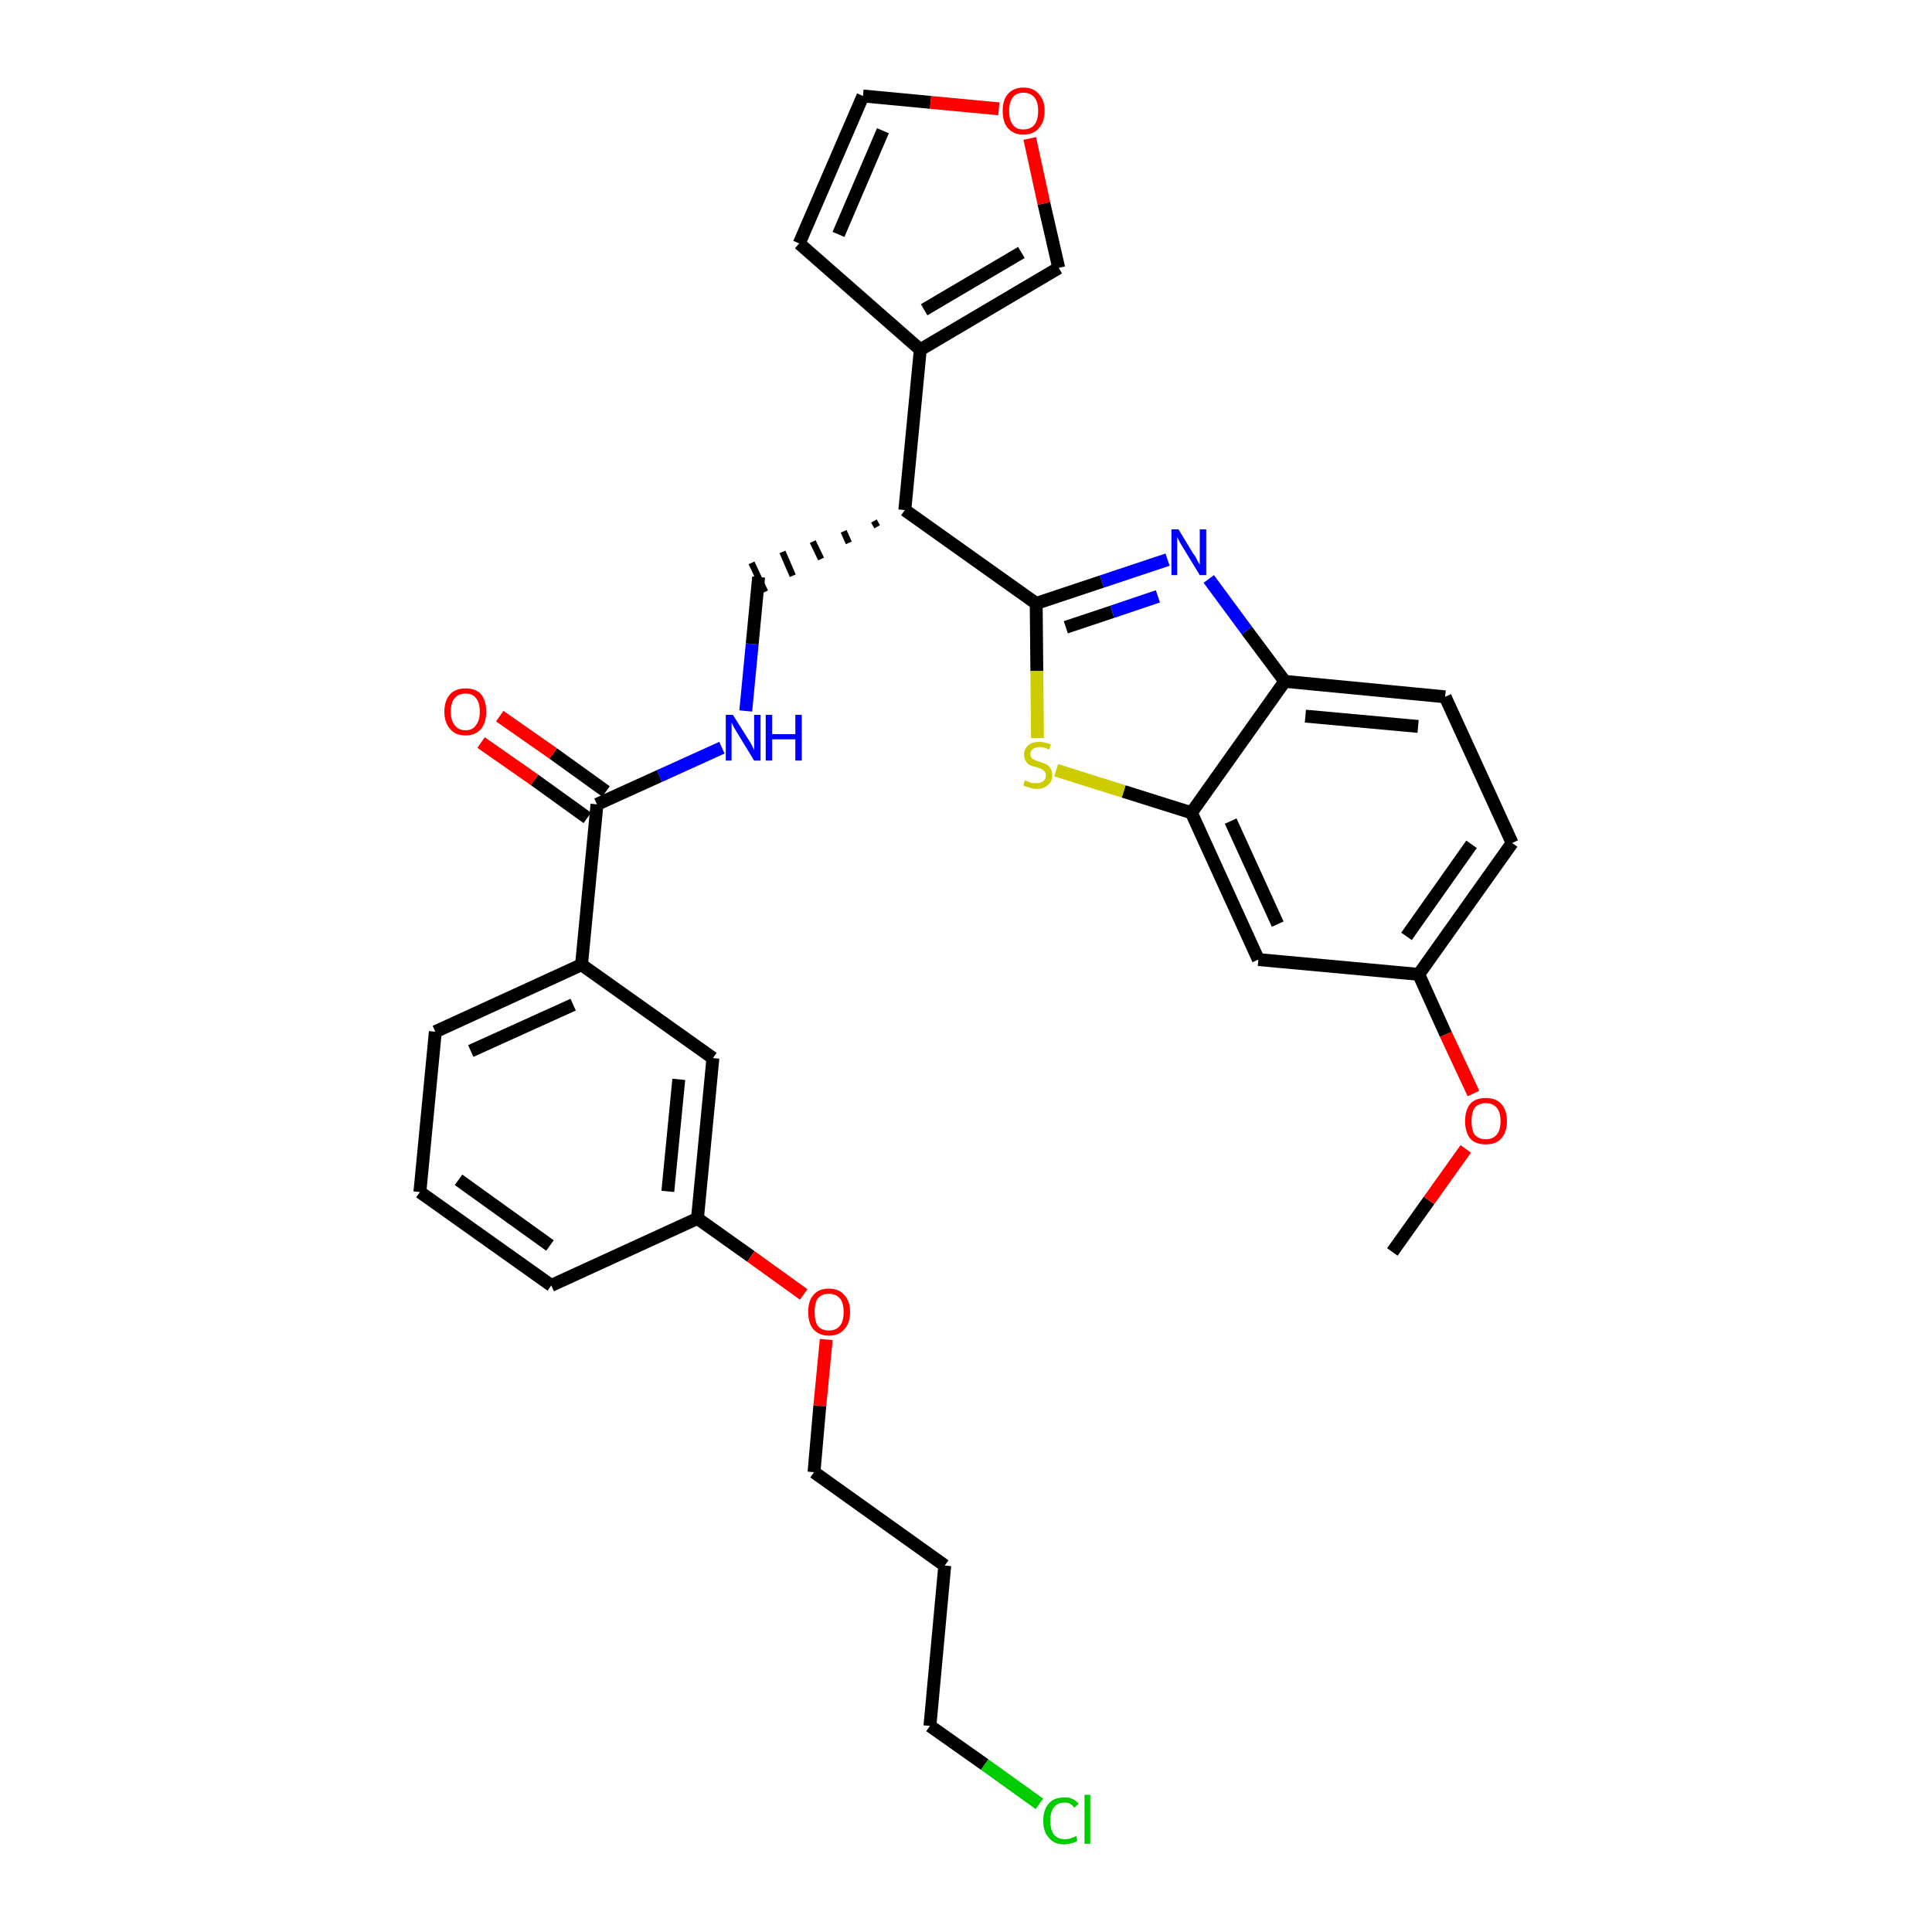<?xml version='1.0' encoding='iso-8859-1'?>
<svg version='1.1' baseProfile='full'
              xmlns='http://www.w3.org/2000/svg'
                      xmlns:rdkit='http://www.rdkit.org/xml'
                      xmlns:xlink='http://www.w3.org/1999/xlink'
                  xml:space='preserve'
width='300px' height='300px' viewBox='0 0 300 300'>
<!-- END OF HEADER -->
<path class='bond-0 atom-0 atom-1' d='M 216.2,194.4 L 221.9,186.4' style='fill:none;fill-rule:evenodd;stroke:#000000;stroke-width:2.0px;stroke-linecap:butt;stroke-linejoin:miter;stroke-opacity:1' />
<path class='bond-0 atom-0 atom-1' d='M 221.9,186.4 L 227.6,178.4' style='fill:none;fill-rule:evenodd;stroke:#FF0000;stroke-width:2.0px;stroke-linecap:butt;stroke-linejoin:miter;stroke-opacity:1' />
<path class='bond-1 atom-1 atom-2' d='M 228.8,169.8 L 224.5,160.6' style='fill:none;fill-rule:evenodd;stroke:#FF0000;stroke-width:2.0px;stroke-linecap:butt;stroke-linejoin:miter;stroke-opacity:1' />
<path class='bond-1 atom-1 atom-2' d='M 224.5,160.6 L 220.3,151.3' style='fill:none;fill-rule:evenodd;stroke:#000000;stroke-width:2.0px;stroke-linecap:butt;stroke-linejoin:miter;stroke-opacity:1' />
<path class='bond-2 atom-2 atom-3' d='M 220.3,151.3 L 234.8,130.9' style='fill:none;fill-rule:evenodd;stroke:#000000;stroke-width:2.0px;stroke-linecap:butt;stroke-linejoin:miter;stroke-opacity:1' />
<path class='bond-2 atom-2 atom-3' d='M 218.4,145.4 L 228.5,131.1' style='fill:none;fill-rule:evenodd;stroke:#000000;stroke-width:2.0px;stroke-linecap:butt;stroke-linejoin:miter;stroke-opacity:1' />
<path class='bond-31 atom-31 atom-2' d='M 195.4,149.0 L 220.3,151.3' style='fill:none;fill-rule:evenodd;stroke:#000000;stroke-width:2.0px;stroke-linecap:butt;stroke-linejoin:miter;stroke-opacity:1' />
<path class='bond-3 atom-3 atom-4' d='M 234.8,130.9 L 224.4,108.2' style='fill:none;fill-rule:evenodd;stroke:#000000;stroke-width:2.0px;stroke-linecap:butt;stroke-linejoin:miter;stroke-opacity:1' />
<path class='bond-4 atom-4 atom-5' d='M 224.4,108.2 L 199.5,105.8' style='fill:none;fill-rule:evenodd;stroke:#000000;stroke-width:2.0px;stroke-linecap:butt;stroke-linejoin:miter;stroke-opacity:1' />
<path class='bond-4 atom-4 atom-5' d='M 220.2,112.8 L 202.7,111.2' style='fill:none;fill-rule:evenodd;stroke:#000000;stroke-width:2.0px;stroke-linecap:butt;stroke-linejoin:miter;stroke-opacity:1' />
<path class='bond-5 atom-5 atom-6' d='M 199.5,105.8 L 193.6,97.9' style='fill:none;fill-rule:evenodd;stroke:#000000;stroke-width:2.0px;stroke-linecap:butt;stroke-linejoin:miter;stroke-opacity:1' />
<path class='bond-5 atom-5 atom-6' d='M 193.6,97.9 L 187.7,89.9' style='fill:none;fill-rule:evenodd;stroke:#0000FF;stroke-width:2.0px;stroke-linecap:butt;stroke-linejoin:miter;stroke-opacity:1' />
<path class='bond-32 atom-30 atom-5' d='M 185.0,126.2 L 199.5,105.8' style='fill:none;fill-rule:evenodd;stroke:#000000;stroke-width:2.0px;stroke-linecap:butt;stroke-linejoin:miter;stroke-opacity:1' />
<path class='bond-6 atom-6 atom-7' d='M 181.3,86.9 L 171.1,90.3' style='fill:none;fill-rule:evenodd;stroke:#0000FF;stroke-width:2.0px;stroke-linecap:butt;stroke-linejoin:miter;stroke-opacity:1' />
<path class='bond-6 atom-6 atom-7' d='M 171.1,90.3 L 160.9,93.7' style='fill:none;fill-rule:evenodd;stroke:#000000;stroke-width:2.0px;stroke-linecap:butt;stroke-linejoin:miter;stroke-opacity:1' />
<path class='bond-6 atom-6 atom-7' d='M 179.8,92.6 L 172.7,95.0' style='fill:none;fill-rule:evenodd;stroke:#0000FF;stroke-width:2.0px;stroke-linecap:butt;stroke-linejoin:miter;stroke-opacity:1' />
<path class='bond-6 atom-6 atom-7' d='M 172.7,95.0 L 165.5,97.4' style='fill:none;fill-rule:evenodd;stroke:#000000;stroke-width:2.0px;stroke-linecap:butt;stroke-linejoin:miter;stroke-opacity:1' />
<path class='bond-7 atom-7 atom-8' d='M 160.9,93.7 L 140.5,79.2' style='fill:none;fill-rule:evenodd;stroke:#000000;stroke-width:2.0px;stroke-linecap:butt;stroke-linejoin:miter;stroke-opacity:1' />
<path class='bond-28 atom-7 atom-29' d='M 160.9,93.7 L 161.0,104.2' style='fill:none;fill-rule:evenodd;stroke:#000000;stroke-width:2.0px;stroke-linecap:butt;stroke-linejoin:miter;stroke-opacity:1' />
<path class='bond-28 atom-7 atom-29' d='M 161.0,104.2 L 161.1,114.6' style='fill:none;fill-rule:evenodd;stroke:#CCCC00;stroke-width:2.0px;stroke-linecap:butt;stroke-linejoin:miter;stroke-opacity:1' />
<path class='bond-8 atom-8 atom-9' d='M 135.7,80.9 L 136.2,81.8' style='fill:none;fill-rule:evenodd;stroke:#000000;stroke-width:1.0px;stroke-linecap:butt;stroke-linejoin:miter;stroke-opacity:1' />
<path class='bond-8 atom-8 atom-9' d='M 131.0,82.5 L 131.8,84.3' style='fill:none;fill-rule:evenodd;stroke:#000000;stroke-width:1.0px;stroke-linecap:butt;stroke-linejoin:miter;stroke-opacity:1' />
<path class='bond-8 atom-8 atom-9' d='M 126.2,84.1 L 127.5,86.8' style='fill:none;fill-rule:evenodd;stroke:#000000;stroke-width:1.0px;stroke-linecap:butt;stroke-linejoin:miter;stroke-opacity:1' />
<path class='bond-8 atom-8 atom-9' d='M 121.5,85.7 L 123.1,89.4' style='fill:none;fill-rule:evenodd;stroke:#000000;stroke-width:1.0px;stroke-linecap:butt;stroke-linejoin:miter;stroke-opacity:1' />
<path class='bond-8 atom-8 atom-9' d='M 116.7,87.4 L 118.8,91.9' style='fill:none;fill-rule:evenodd;stroke:#000000;stroke-width:1.0px;stroke-linecap:butt;stroke-linejoin:miter;stroke-opacity:1' />
<path class='bond-23 atom-8 atom-24' d='M 140.5,79.2 L 142.9,54.3' style='fill:none;fill-rule:evenodd;stroke:#000000;stroke-width:2.0px;stroke-linecap:butt;stroke-linejoin:miter;stroke-opacity:1' />
<path class='bond-9 atom-9 atom-10' d='M 117.8,89.6 L 116.8,100.0' style='fill:none;fill-rule:evenodd;stroke:#000000;stroke-width:2.0px;stroke-linecap:butt;stroke-linejoin:miter;stroke-opacity:1' />
<path class='bond-9 atom-9 atom-10' d='M 116.8,100.0 L 115.8,110.4' style='fill:none;fill-rule:evenodd;stroke:#0000FF;stroke-width:2.0px;stroke-linecap:butt;stroke-linejoin:miter;stroke-opacity:1' />
<path class='bond-10 atom-10 atom-11' d='M 112.1,116.1 L 102.4,120.5' style='fill:none;fill-rule:evenodd;stroke:#0000FF;stroke-width:2.0px;stroke-linecap:butt;stroke-linejoin:miter;stroke-opacity:1' />
<path class='bond-10 atom-10 atom-11' d='M 102.4,120.5 L 92.7,124.9' style='fill:none;fill-rule:evenodd;stroke:#000000;stroke-width:2.0px;stroke-linecap:butt;stroke-linejoin:miter;stroke-opacity:1' />
<path class='bond-11 atom-11 atom-12' d='M 94.1,122.9 L 85.9,117.0' style='fill:none;fill-rule:evenodd;stroke:#000000;stroke-width:2.0px;stroke-linecap:butt;stroke-linejoin:miter;stroke-opacity:1' />
<path class='bond-11 atom-11 atom-12' d='M 85.9,117.0 L 77.6,111.2' style='fill:none;fill-rule:evenodd;stroke:#FF0000;stroke-width:2.0px;stroke-linecap:butt;stroke-linejoin:miter;stroke-opacity:1' />
<path class='bond-11 atom-11 atom-12' d='M 91.2,127.0 L 83.0,121.1' style='fill:none;fill-rule:evenodd;stroke:#000000;stroke-width:2.0px;stroke-linecap:butt;stroke-linejoin:miter;stroke-opacity:1' />
<path class='bond-11 atom-11 atom-12' d='M 83.0,121.1 L 74.7,115.3' style='fill:none;fill-rule:evenodd;stroke:#FF0000;stroke-width:2.0px;stroke-linecap:butt;stroke-linejoin:miter;stroke-opacity:1' />
<path class='bond-12 atom-11 atom-13' d='M 92.7,124.9 L 90.3,149.8' style='fill:none;fill-rule:evenodd;stroke:#000000;stroke-width:2.0px;stroke-linecap:butt;stroke-linejoin:miter;stroke-opacity:1' />
<path class='bond-13 atom-13 atom-14' d='M 90.3,149.8 L 67.6,160.2' style='fill:none;fill-rule:evenodd;stroke:#000000;stroke-width:2.0px;stroke-linecap:butt;stroke-linejoin:miter;stroke-opacity:1' />
<path class='bond-13 atom-13 atom-14' d='M 89.0,156.0 L 73.1,163.2' style='fill:none;fill-rule:evenodd;stroke:#000000;stroke-width:2.0px;stroke-linecap:butt;stroke-linejoin:miter;stroke-opacity:1' />
<path class='bond-33 atom-23 atom-13' d='M 110.7,164.3 L 90.3,149.8' style='fill:none;fill-rule:evenodd;stroke:#000000;stroke-width:2.0px;stroke-linecap:butt;stroke-linejoin:miter;stroke-opacity:1' />
<path class='bond-14 atom-14 atom-15' d='M 67.6,160.2 L 65.2,185.1' style='fill:none;fill-rule:evenodd;stroke:#000000;stroke-width:2.0px;stroke-linecap:butt;stroke-linejoin:miter;stroke-opacity:1' />
<path class='bond-15 atom-15 atom-16' d='M 65.2,185.1 L 85.6,199.6' style='fill:none;fill-rule:evenodd;stroke:#000000;stroke-width:2.0px;stroke-linecap:butt;stroke-linejoin:miter;stroke-opacity:1' />
<path class='bond-15 atom-15 atom-16' d='M 71.2,183.2 L 85.4,193.4' style='fill:none;fill-rule:evenodd;stroke:#000000;stroke-width:2.0px;stroke-linecap:butt;stroke-linejoin:miter;stroke-opacity:1' />
<path class='bond-16 atom-16 atom-17' d='M 85.6,199.6 L 108.3,189.2' style='fill:none;fill-rule:evenodd;stroke:#000000;stroke-width:2.0px;stroke-linecap:butt;stroke-linejoin:miter;stroke-opacity:1' />
<path class='bond-17 atom-17 atom-18' d='M 108.3,189.2 L 116.6,195.1' style='fill:none;fill-rule:evenodd;stroke:#000000;stroke-width:2.0px;stroke-linecap:butt;stroke-linejoin:miter;stroke-opacity:1' />
<path class='bond-17 atom-17 atom-18' d='M 116.6,195.1 L 124.8,201.0' style='fill:none;fill-rule:evenodd;stroke:#FF0000;stroke-width:2.0px;stroke-linecap:butt;stroke-linejoin:miter;stroke-opacity:1' />
<path class='bond-22 atom-17 atom-23' d='M 108.3,189.2 L 110.7,164.3' style='fill:none;fill-rule:evenodd;stroke:#000000;stroke-width:2.0px;stroke-linecap:butt;stroke-linejoin:miter;stroke-opacity:1' />
<path class='bond-22 atom-17 atom-23' d='M 103.7,185.0 L 105.4,167.6' style='fill:none;fill-rule:evenodd;stroke:#000000;stroke-width:2.0px;stroke-linecap:butt;stroke-linejoin:miter;stroke-opacity:1' />
<path class='bond-18 atom-18 atom-19' d='M 128.3,208.0 L 127.3,218.3' style='fill:none;fill-rule:evenodd;stroke:#FF0000;stroke-width:2.0px;stroke-linecap:butt;stroke-linejoin:miter;stroke-opacity:1' />
<path class='bond-18 atom-18 atom-19' d='M 127.3,218.3 L 126.4,228.6' style='fill:none;fill-rule:evenodd;stroke:#000000;stroke-width:2.0px;stroke-linecap:butt;stroke-linejoin:miter;stroke-opacity:1' />
<path class='bond-19 atom-19 atom-20' d='M 126.4,228.6 L 146.7,243.1' style='fill:none;fill-rule:evenodd;stroke:#000000;stroke-width:2.0px;stroke-linecap:butt;stroke-linejoin:miter;stroke-opacity:1' />
<path class='bond-20 atom-20 atom-21' d='M 146.7,243.1 L 144.4,268.0' style='fill:none;fill-rule:evenodd;stroke:#000000;stroke-width:2.0px;stroke-linecap:butt;stroke-linejoin:miter;stroke-opacity:1' />
<path class='bond-21 atom-21 atom-22' d='M 144.4,268.0 L 152.9,274.0' style='fill:none;fill-rule:evenodd;stroke:#000000;stroke-width:2.0px;stroke-linecap:butt;stroke-linejoin:miter;stroke-opacity:1' />
<path class='bond-21 atom-21 atom-22' d='M 152.9,274.0 L 161.4,280.1' style='fill:none;fill-rule:evenodd;stroke:#00CC00;stroke-width:2.0px;stroke-linecap:butt;stroke-linejoin:miter;stroke-opacity:1' />
<path class='bond-24 atom-24 atom-25' d='M 142.9,54.3 L 124.1,37.8' style='fill:none;fill-rule:evenodd;stroke:#000000;stroke-width:2.0px;stroke-linecap:butt;stroke-linejoin:miter;stroke-opacity:1' />
<path class='bond-34 atom-28 atom-24' d='M 164.4,41.6 L 142.9,54.3' style='fill:none;fill-rule:evenodd;stroke:#000000;stroke-width:2.0px;stroke-linecap:butt;stroke-linejoin:miter;stroke-opacity:1' />
<path class='bond-34 atom-28 atom-24' d='M 158.6,39.2 L 143.5,48.1' style='fill:none;fill-rule:evenodd;stroke:#000000;stroke-width:2.0px;stroke-linecap:butt;stroke-linejoin:miter;stroke-opacity:1' />
<path class='bond-25 atom-25 atom-26' d='M 124.1,37.8 L 134.0,14.9' style='fill:none;fill-rule:evenodd;stroke:#000000;stroke-width:2.0px;stroke-linecap:butt;stroke-linejoin:miter;stroke-opacity:1' />
<path class='bond-25 atom-25 atom-26' d='M 130.2,36.4 L 137.1,20.3' style='fill:none;fill-rule:evenodd;stroke:#000000;stroke-width:2.0px;stroke-linecap:butt;stroke-linejoin:miter;stroke-opacity:1' />
<path class='bond-26 atom-26 atom-27' d='M 134.0,14.9 L 144.5,15.9' style='fill:none;fill-rule:evenodd;stroke:#000000;stroke-width:2.0px;stroke-linecap:butt;stroke-linejoin:miter;stroke-opacity:1' />
<path class='bond-26 atom-26 atom-27' d='M 144.5,15.9 L 155.1,16.9' style='fill:none;fill-rule:evenodd;stroke:#FF0000;stroke-width:2.0px;stroke-linecap:butt;stroke-linejoin:miter;stroke-opacity:1' />
<path class='bond-27 atom-27 atom-28' d='M 159.9,21.5 L 162.1,31.6' style='fill:none;fill-rule:evenodd;stroke:#FF0000;stroke-width:2.0px;stroke-linecap:butt;stroke-linejoin:miter;stroke-opacity:1' />
<path class='bond-27 atom-27 atom-28' d='M 162.1,31.6 L 164.4,41.6' style='fill:none;fill-rule:evenodd;stroke:#000000;stroke-width:2.0px;stroke-linecap:butt;stroke-linejoin:miter;stroke-opacity:1' />
<path class='bond-29 atom-29 atom-30' d='M 164.0,119.6 L 174.5,122.9' style='fill:none;fill-rule:evenodd;stroke:#CCCC00;stroke-width:2.0px;stroke-linecap:butt;stroke-linejoin:miter;stroke-opacity:1' />
<path class='bond-29 atom-29 atom-30' d='M 174.5,122.9 L 185.0,126.2' style='fill:none;fill-rule:evenodd;stroke:#000000;stroke-width:2.0px;stroke-linecap:butt;stroke-linejoin:miter;stroke-opacity:1' />
<path class='bond-30 atom-30 atom-31' d='M 185.0,126.2 L 195.4,149.0' style='fill:none;fill-rule:evenodd;stroke:#000000;stroke-width:2.0px;stroke-linecap:butt;stroke-linejoin:miter;stroke-opacity:1' />
<path class='bond-30 atom-30 atom-31' d='M 191.1,127.5 L 198.4,143.5' style='fill:none;fill-rule:evenodd;stroke:#000000;stroke-width:2.0px;stroke-linecap:butt;stroke-linejoin:miter;stroke-opacity:1' />
<path  class='atom-1' d='M 227.5 174.1
Q 227.5 172.4, 228.3 171.4
Q 229.1 170.5, 230.7 170.5
Q 232.3 170.5, 233.1 171.4
Q 234.0 172.4, 234.0 174.1
Q 234.0 175.8, 233.1 176.8
Q 232.3 177.7, 230.7 177.7
Q 229.1 177.7, 228.3 176.8
Q 227.5 175.8, 227.5 174.1
M 230.7 176.9
Q 231.8 176.9, 232.4 176.2
Q 233.0 175.5, 233.0 174.1
Q 233.0 172.7, 232.4 172.0
Q 231.8 171.3, 230.7 171.3
Q 229.6 171.3, 229.0 172.0
Q 228.5 172.7, 228.5 174.1
Q 228.5 175.5, 229.0 176.2
Q 229.6 176.9, 230.7 176.9
' fill='#FF0000'/>
<path  class='atom-6' d='M 183.0 82.2
L 185.3 86.0
Q 185.6 86.3, 185.9 87.0
Q 186.3 87.7, 186.3 87.7
L 186.3 82.2
L 187.3 82.2
L 187.3 89.3
L 186.3 89.3
L 183.8 85.2
Q 183.5 84.7, 183.2 84.2
Q 182.9 83.6, 182.8 83.4
L 182.8 89.3
L 181.9 89.3
L 181.9 82.2
L 183.0 82.2
' fill='#0000FF'/>
<path  class='atom-10' d='M 113.8 111.0
L 116.2 114.8
Q 116.4 115.1, 116.8 115.8
Q 117.1 116.5, 117.1 116.5
L 117.1 111.0
L 118.1 111.0
L 118.1 118.1
L 117.1 118.1
L 114.6 114.0
Q 114.3 113.5, 114.0 113.0
Q 113.7 112.4, 113.6 112.2
L 113.6 118.1
L 112.7 118.1
L 112.7 111.0
L 113.8 111.0
' fill='#0000FF'/>
<path  class='atom-10' d='M 118.9 111.0
L 119.9 111.0
L 119.9 114.0
L 123.5 114.0
L 123.5 111.0
L 124.5 111.0
L 124.5 118.1
L 123.5 118.1
L 123.5 114.8
L 119.9 114.8
L 119.9 118.1
L 118.9 118.1
L 118.9 111.0
' fill='#0000FF'/>
<path  class='atom-12' d='M 69.0 110.5
Q 69.0 108.8, 69.9 107.8
Q 70.7 106.9, 72.3 106.9
Q 73.9 106.9, 74.7 107.8
Q 75.5 108.8, 75.5 110.5
Q 75.5 112.2, 74.7 113.2
Q 73.8 114.2, 72.3 114.2
Q 70.7 114.2, 69.9 113.2
Q 69.0 112.2, 69.0 110.5
M 72.3 113.4
Q 73.4 113.4, 73.9 112.6
Q 74.5 111.9, 74.5 110.5
Q 74.5 109.1, 73.9 108.4
Q 73.4 107.7, 72.3 107.7
Q 71.2 107.7, 70.6 108.4
Q 70.0 109.1, 70.0 110.5
Q 70.0 111.9, 70.6 112.6
Q 71.2 113.4, 72.3 113.4
' fill='#FF0000'/>
<path  class='atom-18' d='M 125.5 203.7
Q 125.5 202.0, 126.3 201.1
Q 127.1 200.1, 128.7 200.1
Q 130.3 200.1, 131.1 201.1
Q 132.0 202.0, 132.0 203.7
Q 132.0 205.5, 131.1 206.4
Q 130.3 207.4, 128.7 207.4
Q 127.2 207.4, 126.3 206.4
Q 125.5 205.5, 125.5 203.7
M 128.7 206.6
Q 129.8 206.6, 130.4 205.9
Q 131.0 205.2, 131.0 203.7
Q 131.0 202.3, 130.4 201.6
Q 129.8 200.9, 128.7 200.9
Q 127.6 200.9, 127.0 201.6
Q 126.5 202.3, 126.5 203.7
Q 126.5 205.2, 127.0 205.9
Q 127.6 206.6, 128.7 206.6
' fill='#FF0000'/>
<path  class='atom-22' d='M 162.0 282.7
Q 162.0 281.0, 162.9 280.0
Q 163.7 279.1, 165.3 279.1
Q 166.7 279.1, 167.5 280.1
L 166.8 280.7
Q 166.3 279.9, 165.3 279.9
Q 164.2 279.9, 163.6 280.7
Q 163.1 281.4, 163.1 282.7
Q 163.1 284.1, 163.6 284.8
Q 164.2 285.6, 165.4 285.6
Q 166.1 285.6, 167.1 285.1
L 167.3 285.8
Q 167.0 286.1, 166.4 286.2
Q 165.8 286.4, 165.2 286.4
Q 163.7 286.4, 162.9 285.4
Q 162.0 284.5, 162.0 282.7
' fill='#00CC00'/>
<path  class='atom-22' d='M 168.4 278.7
L 169.3 278.7
L 169.3 286.3
L 168.4 286.3
L 168.4 278.7
' fill='#00CC00'/>
<path  class='atom-27' d='M 155.7 17.2
Q 155.7 15.5, 156.5 14.6
Q 157.4 13.6, 158.9 13.6
Q 160.5 13.6, 161.3 14.6
Q 162.2 15.5, 162.2 17.2
Q 162.2 19.0, 161.3 19.9
Q 160.5 20.9, 158.9 20.9
Q 157.4 20.9, 156.5 19.9
Q 155.7 19.0, 155.7 17.2
M 158.9 20.1
Q 160.0 20.1, 160.6 19.4
Q 161.2 18.7, 161.2 17.2
Q 161.2 15.8, 160.6 15.1
Q 160.0 14.4, 158.9 14.4
Q 157.8 14.4, 157.3 15.1
Q 156.7 15.8, 156.7 17.2
Q 156.7 18.7, 157.3 19.4
Q 157.8 20.1, 158.9 20.1
' fill='#FF0000'/>
<path  class='atom-29' d='M 159.1 121.2
Q 159.2 121.2, 159.5 121.3
Q 159.9 121.5, 160.2 121.6
Q 160.6 121.6, 161.0 121.6
Q 161.6 121.6, 162.0 121.3
Q 162.4 121.0, 162.4 120.4
Q 162.4 120.0, 162.2 119.8
Q 162.0 119.6, 161.7 119.4
Q 161.4 119.3, 160.9 119.1
Q 160.3 119.0, 159.9 118.8
Q 159.5 118.6, 159.3 118.2
Q 159.0 117.8, 159.0 117.2
Q 159.0 116.3, 159.6 115.8
Q 160.2 115.2, 161.4 115.2
Q 162.2 115.2, 163.2 115.6
L 162.9 116.4
Q 162.1 116.0, 161.5 116.0
Q 160.8 116.0, 160.4 116.3
Q 160.0 116.6, 160.0 117.1
Q 160.0 117.5, 160.2 117.7
Q 160.4 117.9, 160.7 118.0
Q 161.0 118.2, 161.5 118.3
Q 162.1 118.5, 162.5 118.7
Q 162.9 118.9, 163.1 119.3
Q 163.4 119.7, 163.4 120.4
Q 163.4 121.4, 162.7 121.9
Q 162.1 122.5, 161.0 122.5
Q 160.4 122.5, 159.9 122.3
Q 159.4 122.2, 158.9 122.0
L 159.1 121.2
' fill='#CCCC00'/>
</svg>
